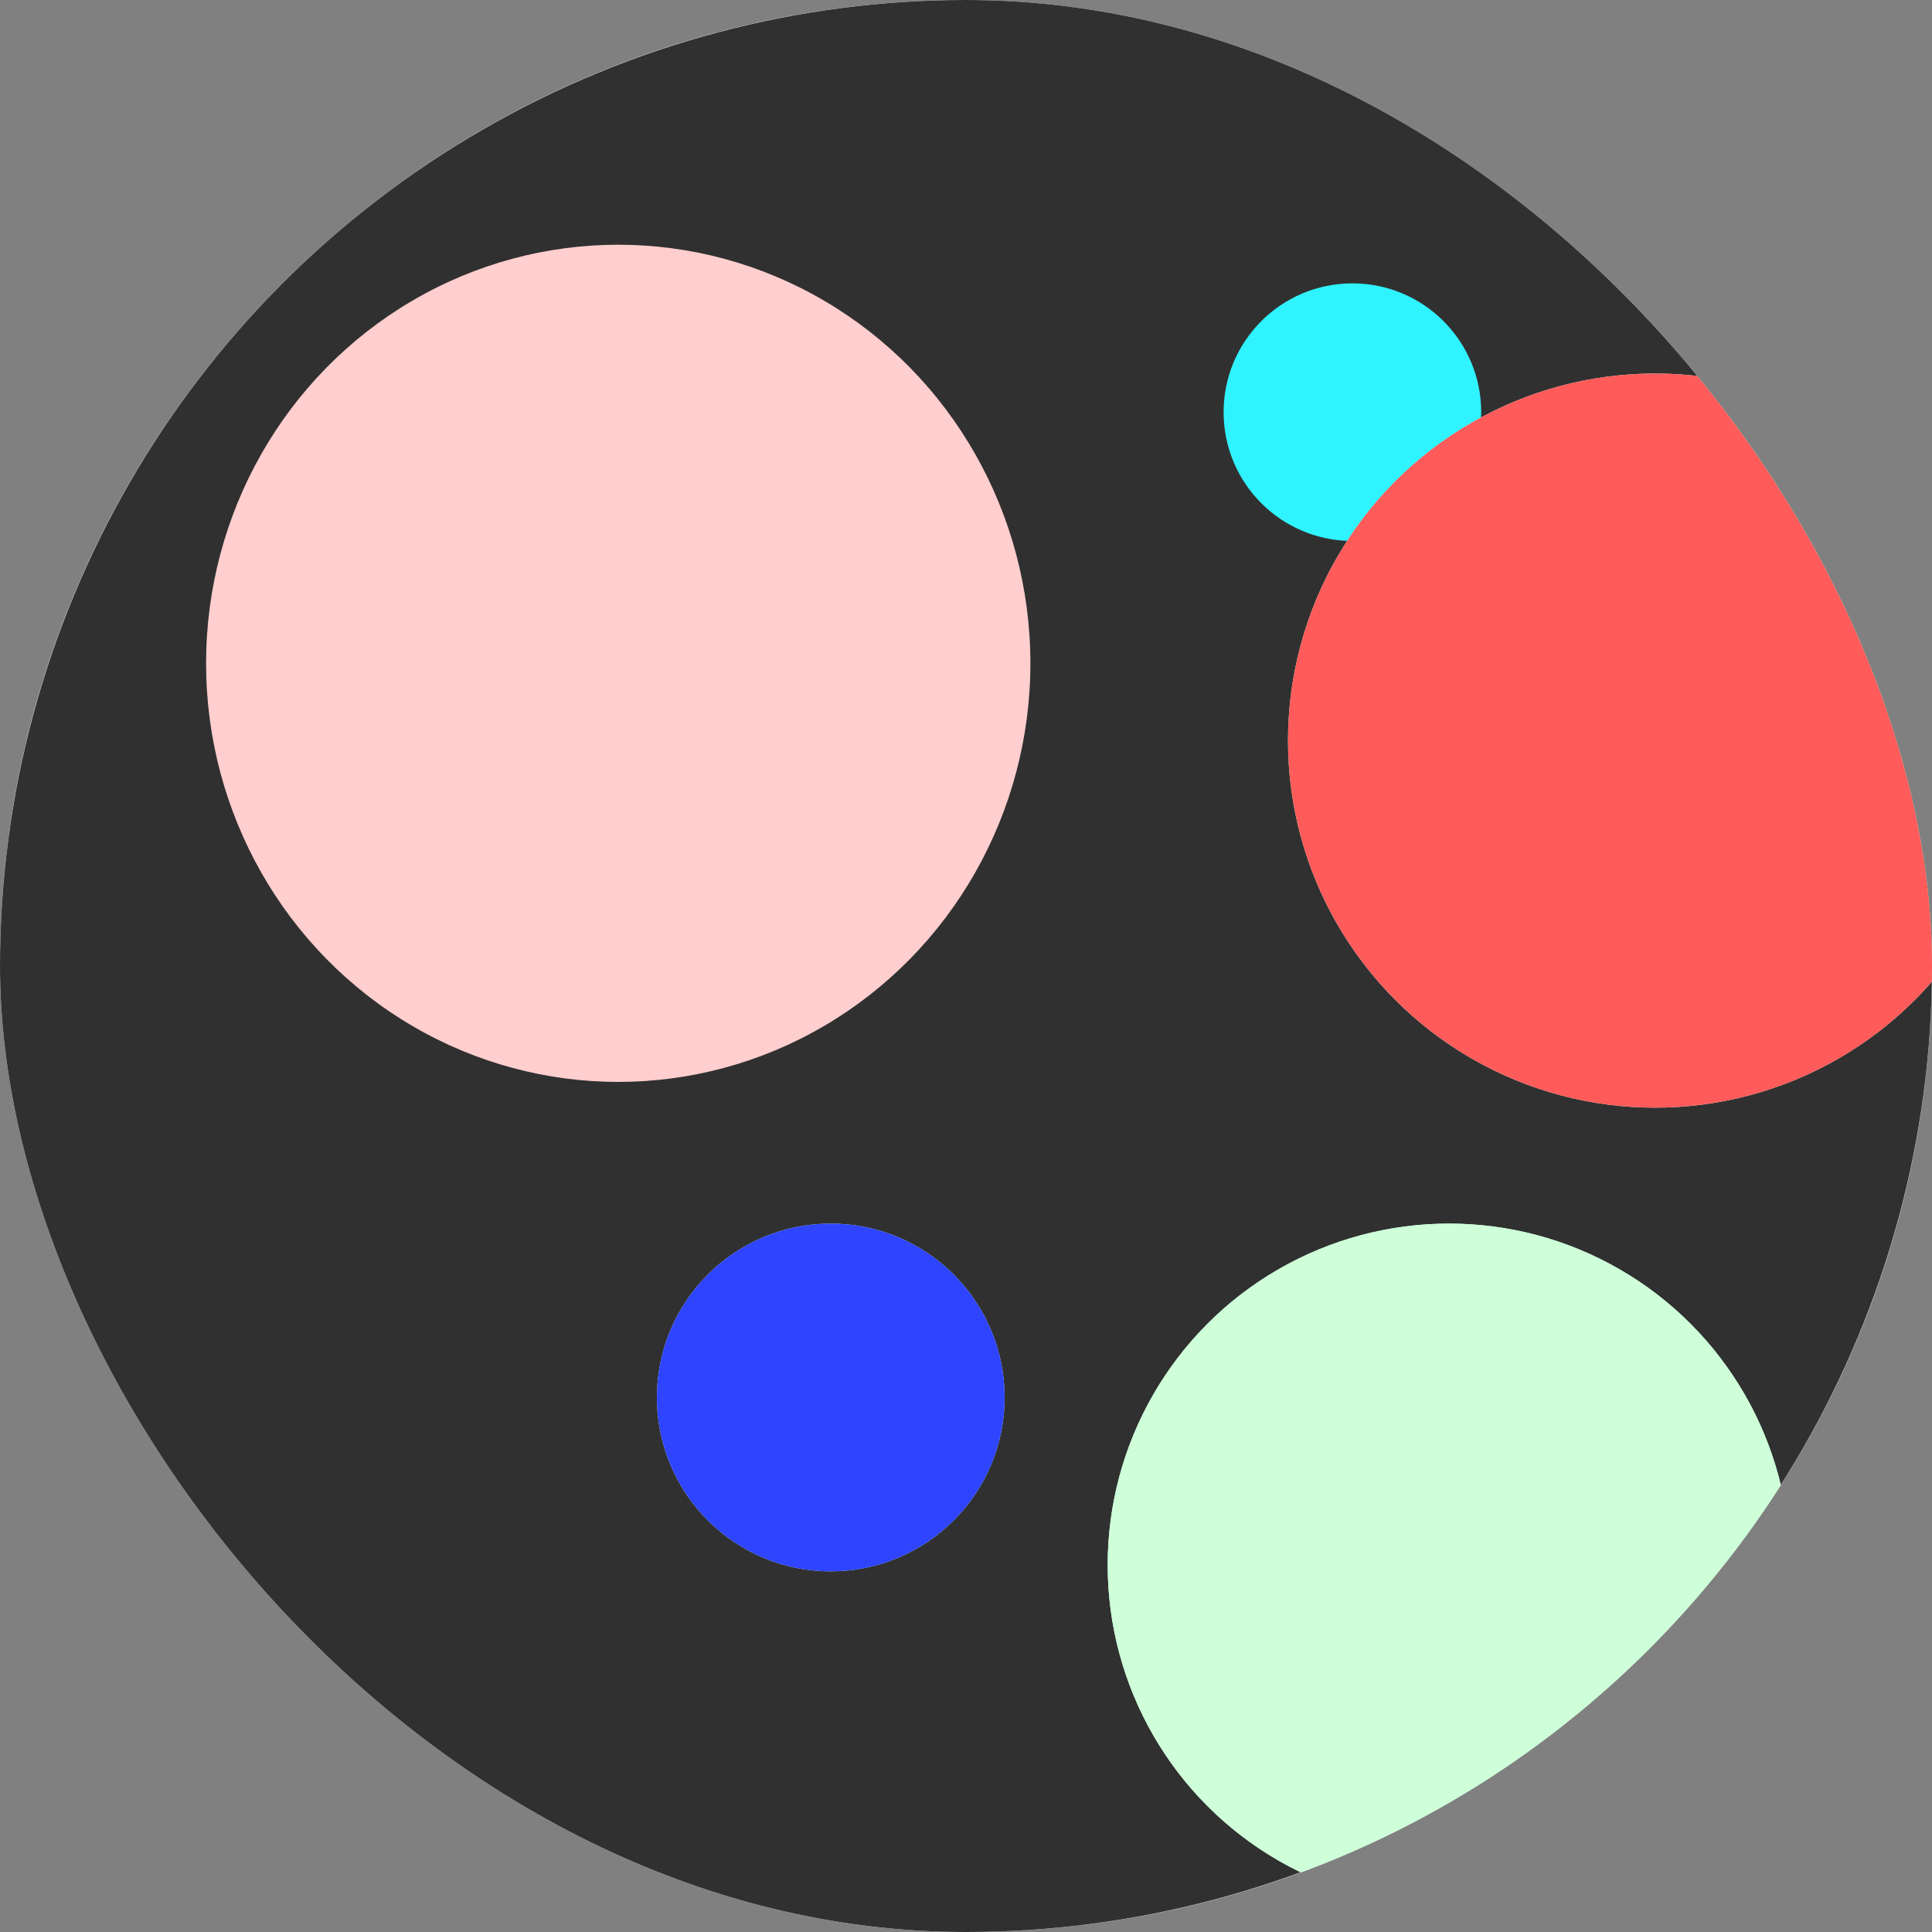 <svg width="150" height="150" viewBox="0 0 150 150" fill="none" xmlns="http://www.w3.org/2000/svg">
<rect x="0" y="0" width="150" height="150" fill="#808080" stroke="none"/>
<g clip-path="url(#clip0)">
<rect width="150" height="150" rx="75" fill="white"/>
<circle cx="75" cy="75" r="75" fill="#303030"/>
<ellipse cx="48" cy="51.5" rx="32" ry="32.5" fill="#FFCECE"/>
<circle cx="112.5" cy="121.5" r="26.5" fill="#CEFFD9"/>
<circle cx="112.5" cy="121.5" r="26.5" fill="#CEFFD9"/>
<circle cx="64.5" cy="108.5" r="13.5" fill="#CEFFD9"/>
<circle cx="64.5" cy="108.5" r="13.5" fill="#2F44FF"/>
<circle cx="105" cy="32" r="10" fill="#2FF3FF"/>
<circle cx="128.5" cy="57.5" r="28.5" fill="#CEFFD9"/>
<circle cx="128.5" cy="57.5" r="28.5" fill="#FF5B5B"/>
</g>
<defs>
<clipPath id="clip0">
<rect width="150" height="150" rx="75" fill="white"/>
</clipPath>
</defs>
</svg>
